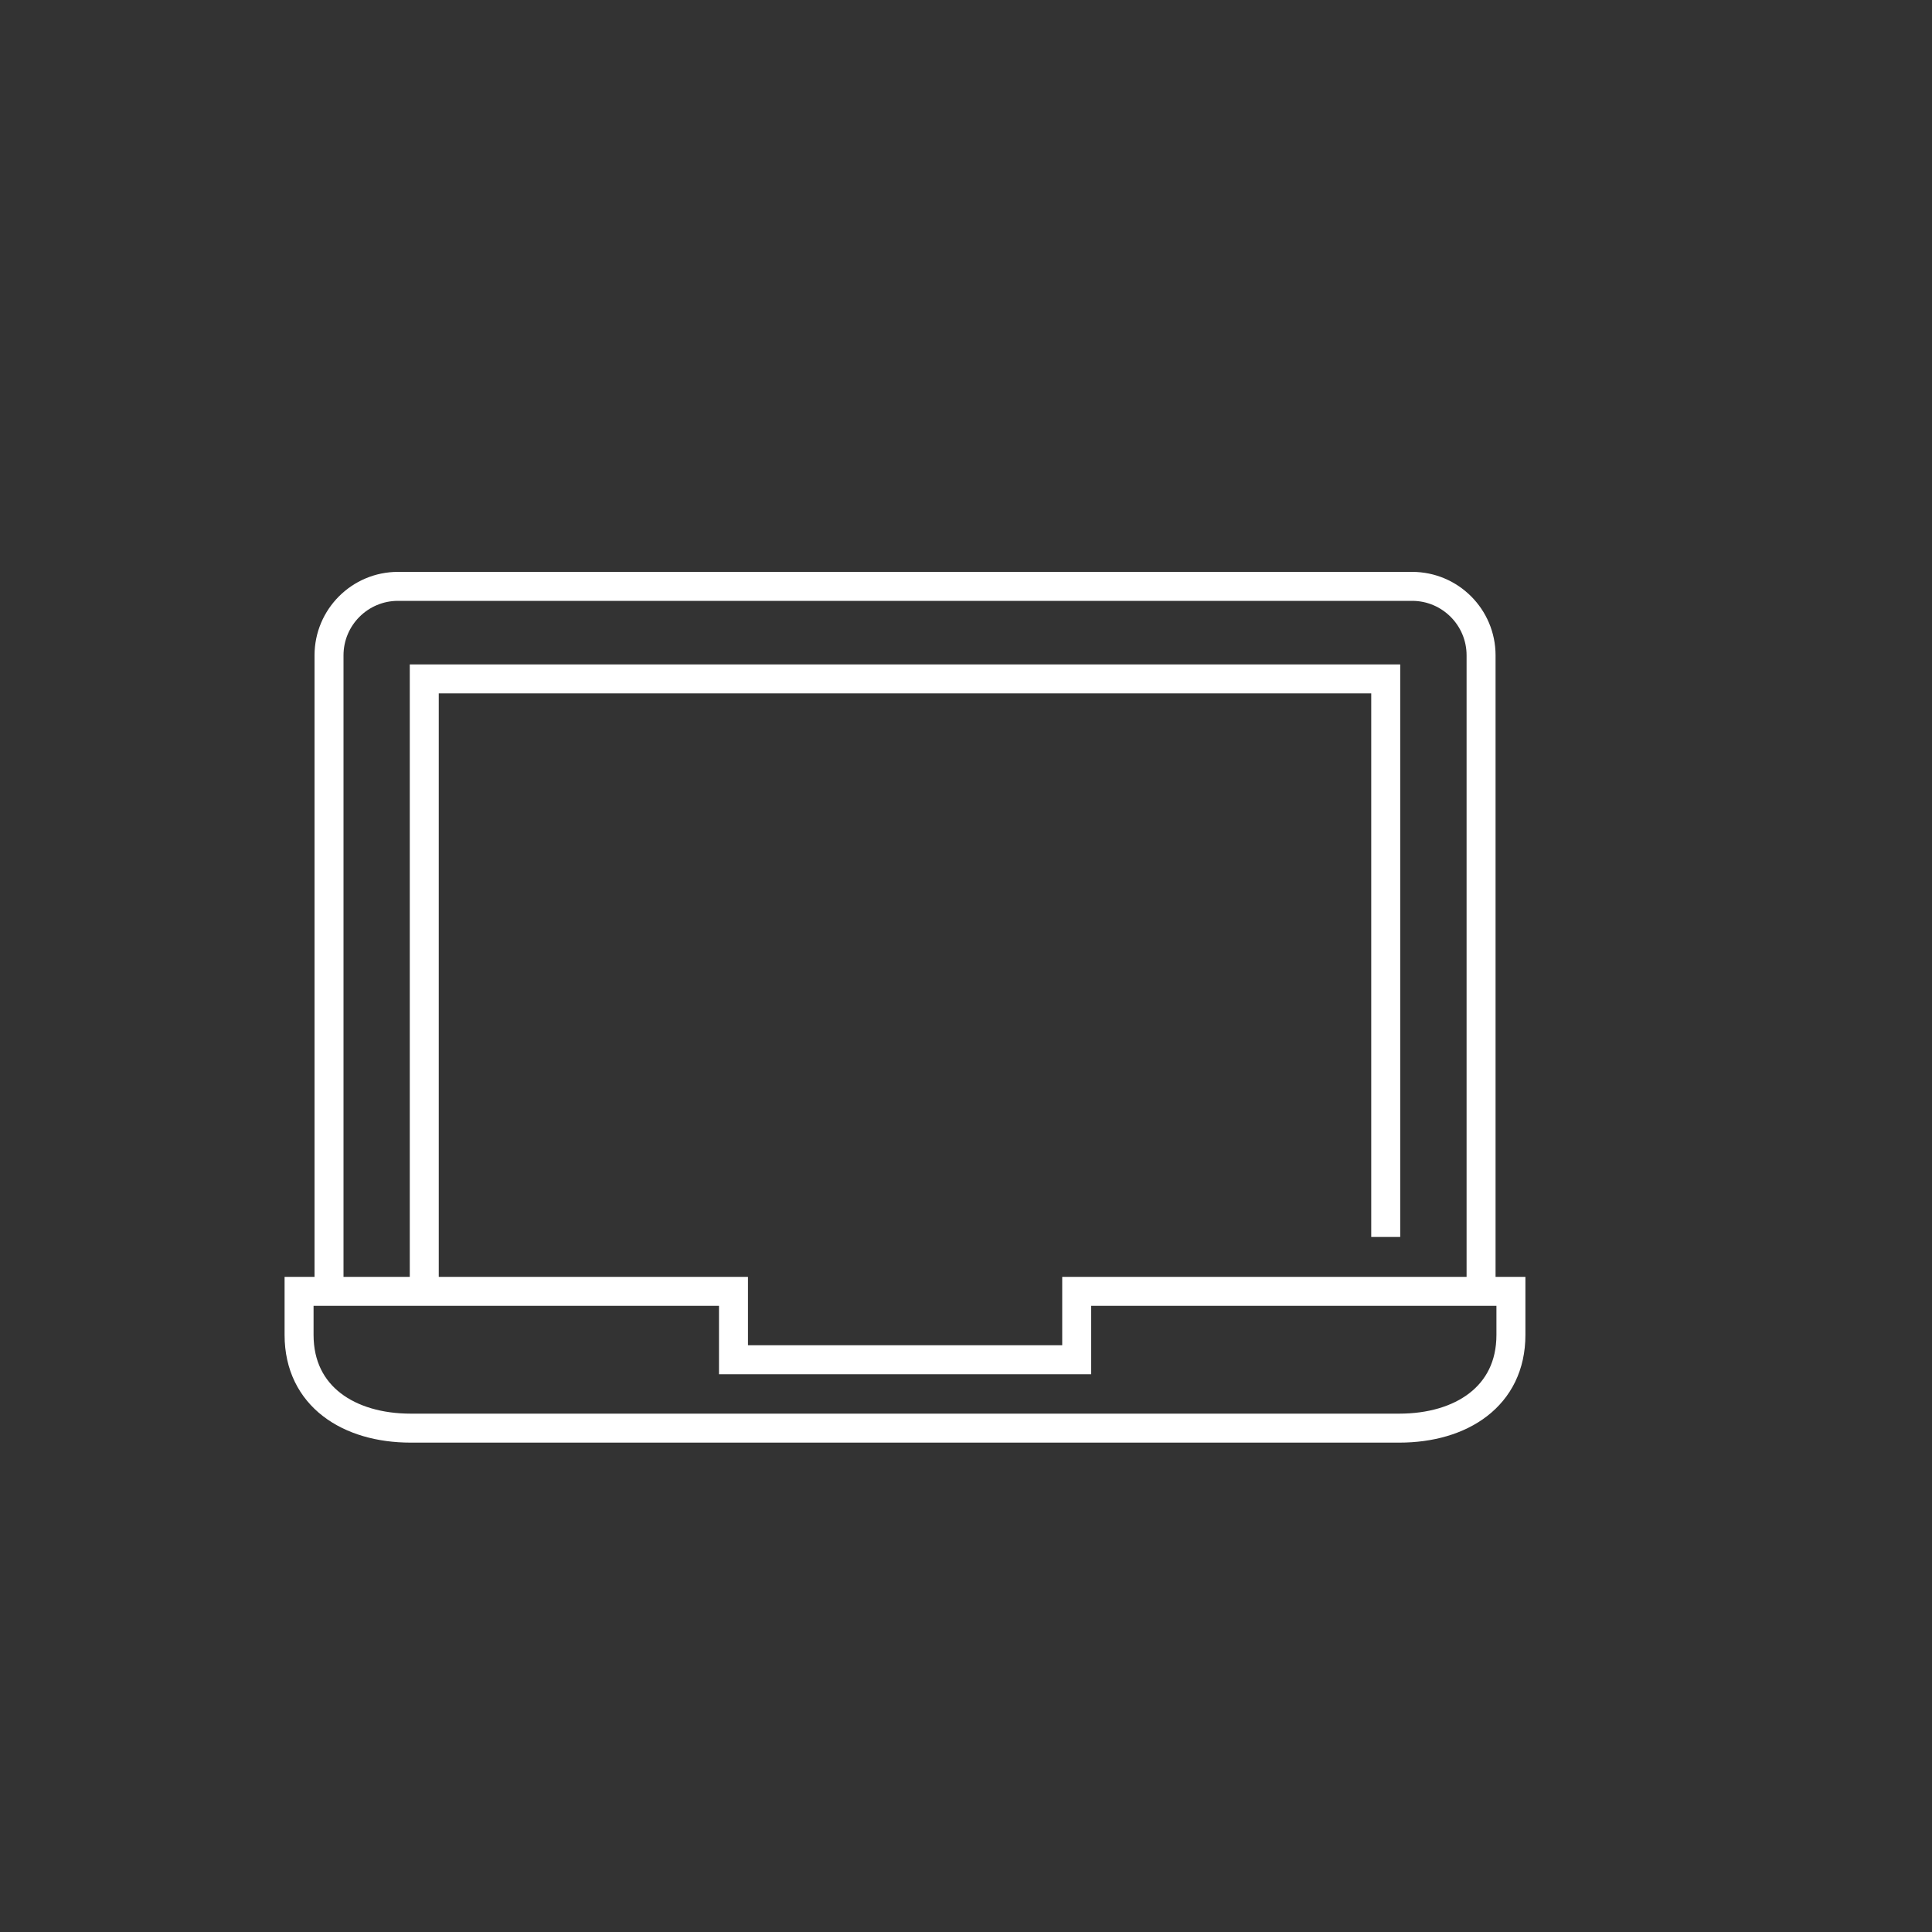 <?xml version="1.0" encoding="UTF-8"?>
<svg id="Icons" xmlns="http://www.w3.org/2000/svg" viewBox="0 0 200 200">
  <rect x="0" y="0" width="200" height="200" fill="#333333" stroke="none"/>
  <defs>
    <style>
      .cls-1 {
        fill: none;
        stroke: #fff;
        stroke-miterlimit: 10;
        stroke-width: 3px;
      }
    </style>
  </defs>
  <path class="cls-1" d="M111.46,133.68v7.08h-35.53v-7.08H30.96v4.51c0,6.38,5.18,9.65,11.55,9.65h102.35c6.38,0,11.55-3.27,11.55-9.65v-4.51h-44.95Z"/>
  <path class="cls-1" d="M34.06,133.68v-65.84c0-3.94,3.2-7.14,7.14-7.14h104.98c3.94,0,7.14,3.2,7.14,7.14v65.86"/>
  <polyline class="cls-1" points="143.45 128.05 143.45 70.28 43.92 70.28 43.92 133.68"/>
</svg>